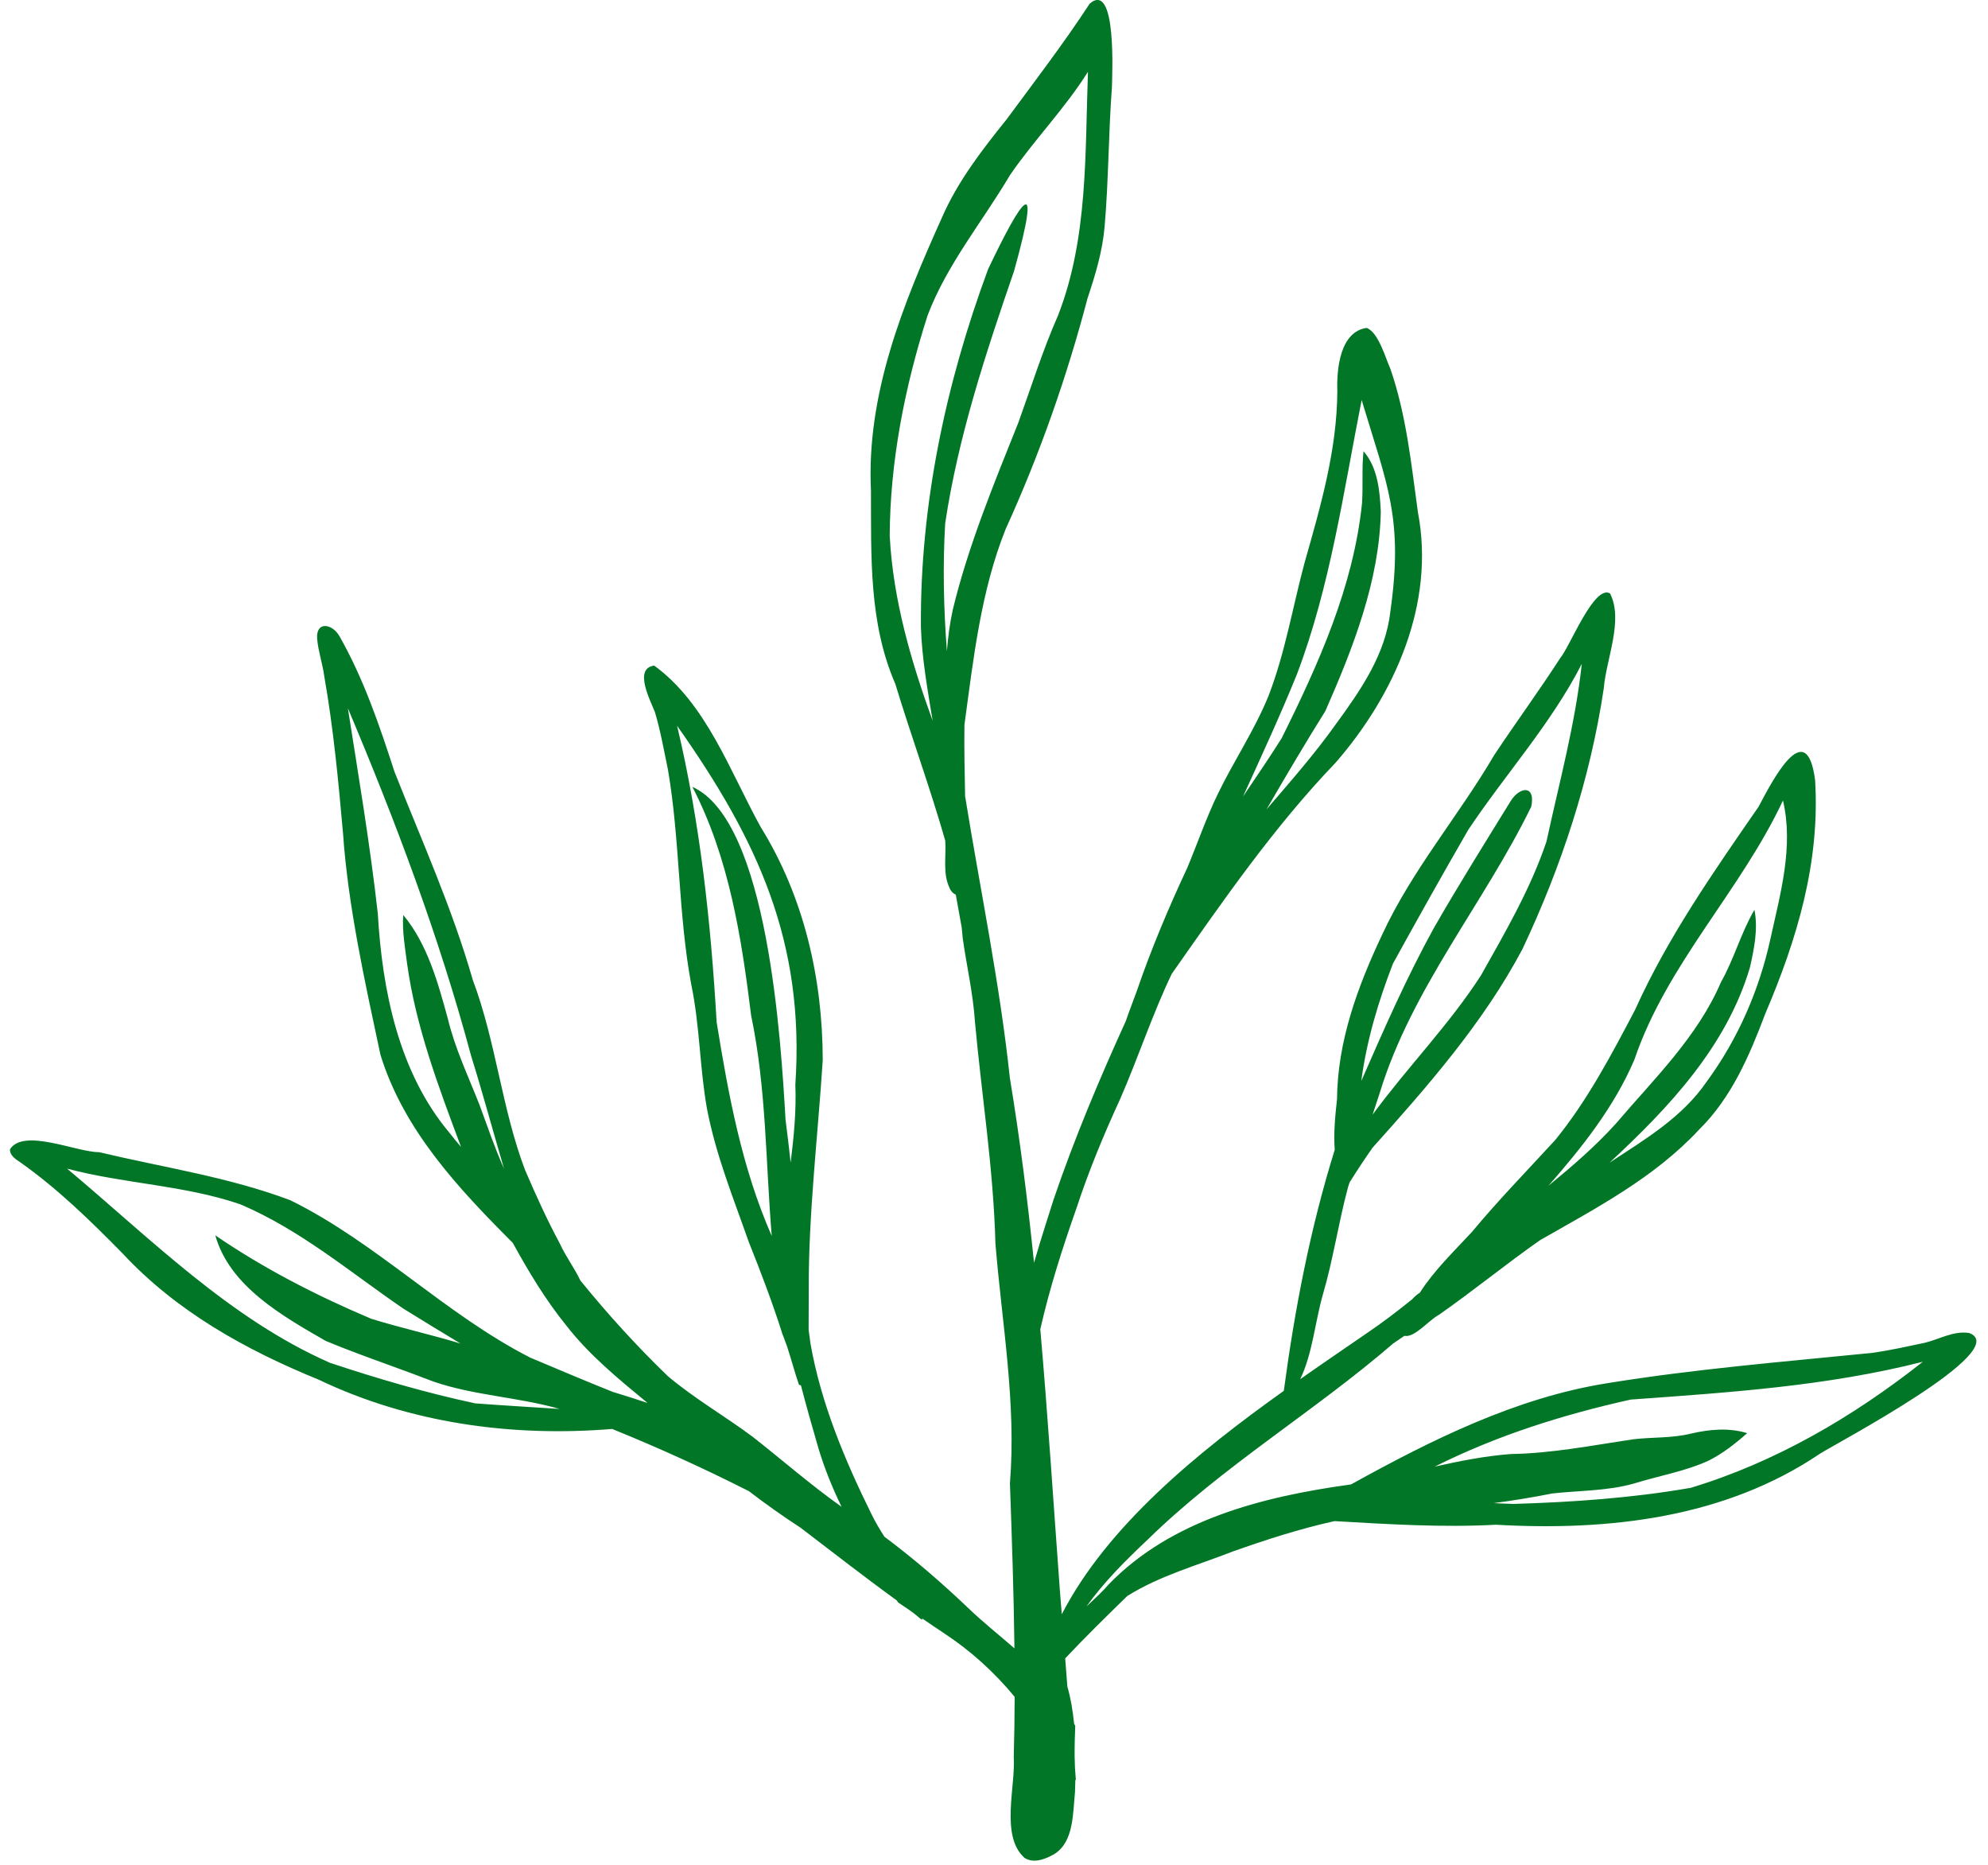 <svg fill="none" viewBox="0 0 113 106" xmlns="http://www.w3.org/2000/svg"><path d="m111.936 75.759c-.894-.139-1.69.351-2.532.557-1.061.221-1.879.414-3.015.576-5.028.504-10.062.911-15.056 1.724-5.178.827-9.976 3.227-14.537 5.747-.03.005-.06.011-.089.014-4.917.681-10.123 1.988-13.686 5.666-.278.334-.743.769-1.261 1.257.997-1.406 2.235-2.627 3.487-3.81 4.279-4.181 9.433-7.245 13.953-11.143.212-.142.425-.288.636-.432.002.004.005.007.009.009.585.097 1.38-.903 1.935-1.192 1.963-1.368 3.81-2.887 5.768-4.255 3.197-1.826 6.499-3.55 9.04-6.288 1.835-1.807 2.857-4.205 3.752-6.576 1.809-4.239 3.119-8.595 2.833-13.273-.492-3.795-2.492.147-3.208 1.5-2.569 3.719-5.168 7.424-7.032 11.565-1.345 2.555-2.699 5.134-4.529 7.382-1.591 1.735-3.234 3.419-4.739 5.229-1.032 1.117-2.137 2.17-2.964 3.457-.14.083-.288.211-.43.367-.824.667-1.666 1.31-2.544 1.905-1.206.832-2.499 1.71-3.823 2.639.702-1.454.843-3.236 1.276-4.764.599-2.023.895-4.116 1.443-6.149.032-.095.061-.191.093-.286.005-.007.012-.014.018-.021.409-.655.838-1.299 1.28-1.933 3.147-3.507 6.298-7.103 8.521-11.287 2.216-4.69 3.863-9.701 4.627-14.839.132-1.635 1.136-3.872.351-5.38-.908-.509-2.256 2.987-2.829 3.677-1.206 1.867-2.522 3.659-3.751 5.512-2.03 3.463-4.685 6.553-6.372 10.211-1.398 2.959-2.535 6.047-2.564 9.355-.107.954-.2 1.914-.13 2.868-1.392 4.46-2.276 9.076-2.894 13.698-4.897 3.494-10.028 7.67-12.62 12.697-.035-.434-.069-.869-.105-1.303-.367-4.973-.683-9.937-1.117-14.892.528-2.337 1.261-4.62 2.056-6.88.697-2.123 1.552-4.184 2.485-6.211 1.026-2.349 1.826-4.803 2.932-7.112 2.913-4.149 5.803-8.342 9.317-12.004 3.356-3.861 5.668-9.04 4.676-14.218-.379-2.739-.655-5.517-1.561-8.146-.293-.651-.673-2.068-1.349-2.341-1.517.204-1.717 2.339-1.672 3.582-.016 3.356-.952 6.56-1.861 9.758-.679 2.525-1.105 5.127-2.051 7.573-.787 1.94-1.967 3.688-2.878 5.566-.662 1.368-1.154 2.806-1.74 4.207-1.068 2.286-2.054 4.62-2.869 7.003-.205.565-.43 1.133-.625 1.707-1.51 3.315-2.922 6.669-4.102 10.132-.163.537-.65 1.99-1.115 3.607-.356-3.507-.795-7.01-1.373-10.508-.572-5.361-1.679-10.676-2.544-16.011-.026-1.356-.058-2.709-.037-4.063.509-3.738.929-7.593 2.342-11.119 1.93-4.239 3.471-8.618 4.655-13.12.444-1.327.853-2.679.971-4.081.227-2.627.216-5.266.414-7.896.014-.716.283-6.083-1.261-4.767-1.51 2.302-3.059 4.321-4.725 6.578-1.403 1.745-2.781 3.524-3.68 5.591-2.204 4.901-4.297 10.03-4.03 15.508.016 3.709-.13 7.51 1.384 10.985.855 2.829 2.009 5.997 2.838 8.908.063.887-.153 1.847.239 2.676.058.17.202.33.36.392.111.62.223 1.238.335 1.858.023.22.046.439.065.658.223 1.565.583 3.11.688 4.69.388 4.272 1.047 8.295 1.166 12.629.37 4.544 1.194 9.045.824 13.621.111 3.124.218 6.253.256 9.382-.875-.764-1.791-1.487-2.623-2.288-1.515-1.442-3.094-2.809-4.769-4.058-.267-.418-.52-.843-.736-1.285-1.514-3.068-2.869-6.297-3.466-9.694-.037-.26-.072-.52-.105-.78 0-.739.004-1.478.007-2.218-.021-4.341.516-8.76.795-13.098-.002-4.636-1.068-9.294-3.526-13.257-1.744-3.15-3.076-7.008-6.054-9.176-1.182.16-.228 1.958.042 2.644.318 1.068.511 2.17.738 3.259.695 4.042.576 8.179 1.326 12.218.488 2.332.478 4.732.895 7.071.516 2.657 1.463 4.971 2.381 7.58.681 1.702 1.331 3.412 1.888 5.157v.019c.023.054.047.111.069.167.004.009.007.019.011.028.065.176.13.351.193.527.03.079.053.162.077.242.039.121.077.242.116.363.058.184.111.372.165.558.102.348.211.692.327 1.036.039.018.075.03.111.035.311 1.19.644 2.376.989 3.552.346 1.159.799 2.274 1.324 3.354-1.747-1.238-3.361-2.65-5.043-3.972-1.584-1.182-3.312-2.174-4.824-3.447-1.765-1.7-3.426-3.528-4.98-5.442-.337-.711-.831-1.364-1.159-2.079-.757-1.422-1.333-2.685-1.984-4.197-1.321-3.468-1.656-7.312-2.973-10.806-1.166-4.067-2.899-7.91-4.45-11.831-.855-2.639-1.745-5.264-3.119-7.691-.409-.739-1.366-.895-1.277.147.065.722.311 1.408.406 2.127.518 2.952.801 5.935 1.064 8.917.286 4.147 1.254 8.486 2.126 12.578 1.313 4.269 4.409 7.58 7.521 10.692.901 1.637 1.858 3.236 3.038 4.692 1.319 1.698 2.978 3.05 4.625 4.409-.658-.22-1.319-.428-1.984-.632-1.559-.622-3.103-1.278-4.679-1.942-4.846-2.471-8.753-6.543-13.644-8.948-3.491-1.317-7.243-1.867-10.866-2.731-1.284.005-4.286-1.384-5.066-.165-.019.367.341.574.609.759 2.109 1.491 3.981 3.32 5.789 5.159 3.068 3.301 7.003 5.487 11.136 7.171 5.18 2.478 11.003 3.275 16.692 2.806 2.637 1.069 5.233 2.249 7.772 3.535.954.731 1.935 1.426 2.945 2.084 1.816 1.384 3.614 2.788 5.461 4.127l.077.116c.127.084.253.172.381.255.177.116.349.237.518.365.063.047.125.095.184.147.051.044.104.088.153.133.028.019.056.039.084.058.009.007.016.012.025.018.014-.018.028-.037.04-.056.423.293.85.581 1.278.864 1.478.976 2.82 2.195 3.961 3.58-.004 1.134-.019 2.27-.051 3.405.112 1.7-.78 4.518.618 5.751.054.035.112.061.169.084.504.195 1.078-.054 1.528-.311 1.11-.697 1.043-2.344 1.166-3.515.007-.225.014-.451.019-.681.011-.009.019-.018.028-.027-.004-.042-.005-.084-.009-.126-.011-.137-.019-.274-.03-.411-.004-.054-.009-.109-.011-.163-.005-.223-.014-.445-.019-.667v-.235c0-.13.002-.26.004-.39 0-.19.009-.379.016-.567 0-.046.004-.091.004-.139v-.004c0-.079.005-.16.007-.24 0-.039.002-.079.004-.118-.021-.044-.044-.088-.067-.132-.069-.716-.186-1.422-.381-2.102-.04-.529-.083-1.062-.123-1.598 1.141-1.213 2.334-2.379 3.526-3.543 1.845-1.159 3.995-1.747 6.014-2.537 1.868-.662 3.8-1.287 5.766-1.721 3.059.176 6.114.37 9.182.205 6.386.365 12.996-.374 18.418-4.039.894-.576 11.027-5.902 8.478-6.859zm-19.033-15.542c1.838-5.426 6.032-9.58 8.443-14.723.616 2.63-.148 5.292-.713 7.865-.641 2.924-1.847 5.693-3.619 8.109-1.389 2.032-3.508 3.285-5.524 4.609 3.377-3.133 6.641-6.594 7.975-11.084.242-1.071.476-2.195.258-3.285-.76 1.298-1.157 2.795-1.902 4.114-1.341 3.119-3.805 5.493-5.975 8.039-1.166 1.291-2.485 2.427-3.832 3.53 1.921-2.193 3.744-4.488 4.889-7.175zm-14.469 1.87c1.812-5.916 5.931-10.766 8.604-16.242.112-.555 0-.838-.204-.917-.267-.104-.688.146-.961.592-1.412 2.292-2.987 4.808-4.371 7.222-1.549 2.809-2.839 5.756-4.126 8.697.302-2.288.969-4.53 1.802-6.676 1.403-2.548 2.827-5.087 4.283-7.608 2.116-3.168 4.702-6.012 6.449-9.424-.367 3.408-1.282 6.745-2.005 10.09-.903 2.687-2.346 5.161-3.73 7.622-1.816 2.811-4.179 5.213-6.154 7.904.14-.418.279-.838.413-1.259zm-27.863-31.591c.016-4.256.859-8.53 2.156-12.574 1.103-2.901 3.119-5.327 4.687-7.979 1.389-2.019 3.124-3.781 4.427-5.865-.169 4.629.011 9.461-1.698 13.842-.875 1.988-1.521 4.058-2.258 6.097-1.391 3.475-2.839 6.974-3.723 10.616-.174.787-.279 1.58-.339 2.378-.184-2.407-.241-4.827-.098-7.261.73-4.91 2.305-9.67 3.916-14.348 1.637-5.884.427-4.104-1.473-.111-2.407 6.499-3.875 13.389-3.823 20.339.058 1.798.379 3.563.667 5.333-1.227-3.377-2.244-6.862-2.437-10.465zm26.827-7.761c1.45 4.83 2.383 6.729 1.631 12.016-.271 2.444-1.693 4.483-3.106 6.418-1.208 1.696-2.581 3.257-3.935 4.832 1.094-1.881 2.197-3.754 3.35-5.598 1.565-3.561 3.078-7.41 3.148-11.341-.058-1.183-.176-2.492-.983-3.417-.104.982-.018 1.974-.084 2.957-.49 4.737-2.467 9.127-4.569 13.354-.694 1.106-1.449 2.205-2.197 3.317 1.048-2.299 2.109-4.593 3.059-6.936 1.903-5.004 2.651-10.372 3.686-15.601zm-36.664 35.35c-.327-5.663-.934-11.312-2.248-16.838 4.578 6.486 7.27 12.29 6.722 20.406.06 1.486-.086 2.957-.267 4.423-.089-.813-.184-1.628-.29-2.439-.256-4.358-.98-16.99-5.296-18.917 2.084 4.012 2.79 8.543 3.338 12.982.868 4.133.825 8.351 1.173 12.539-1.696-3.847-2.464-8.025-3.133-12.156zm-13.479 4.706c-.639-1.628-1.396-3.208-1.805-4.915-.56-2.042-1.154-4.223-2.53-5.875-.067.878.102 1.877.223 2.788.495 3.582 1.798 7.015 3.062 10.393-.232-.272-.453-.539-.658-.802-2.892-3.442-3.821-8.098-4.074-12.481-.439-3.902-1.09-7.774-1.7-11.649 2.711 6.421 5.194 13.006 7.003 19.747.664 2.13 1.243 4.286 1.875 6.427-.53-1.182-.947-2.416-1.396-3.633zm-.234 16.968c-2.792-.595-5.554-1.405-8.262-2.305-5.708-2.509-10.219-7.078-14.945-11.036 3.247.864 6.678.936 9.854 2.03 3.403 1.447 6.226 3.849 9.248 5.919 1.083.665 2.167 1.338 3.261 1.991-1.679-.509-3.398-.888-5.075-1.408-3.085-1.303-6.111-2.855-8.864-4.741.806 2.889 3.824 4.59 6.276 6 1.187.495 2.395.934 3.603 1.373.839.305 1.679.611 2.511.934 2.325.802 4.822.881 7.18 1.559-1.596-.104-3.194-.197-4.788-.316zm69.041 4.806c-3.31.574-6.681.808-10.037.908-.372-.011-.745-.026-1.117-.047 1.108-.146 2.212-.325 3.313-.546 1.55-.174 3.141-.137 4.653-.567 1.412-.437 2.892-.687 4.242-1.298.804-.406 1.526-.971 2.195-1.565-1.054-.323-2.156-.216-3.212.03-1.078.265-2.197.188-3.292.323-2.307.344-4.588.797-6.932.834-1.463.111-2.896.395-4.323.715 3.522-1.768 7.291-2.954 11.14-3.81 5.577-.404 11.159-.762 16.604-2.149-3.961 3.129-8.381 5.716-13.236 7.178z" fill="#017626"/></svg>